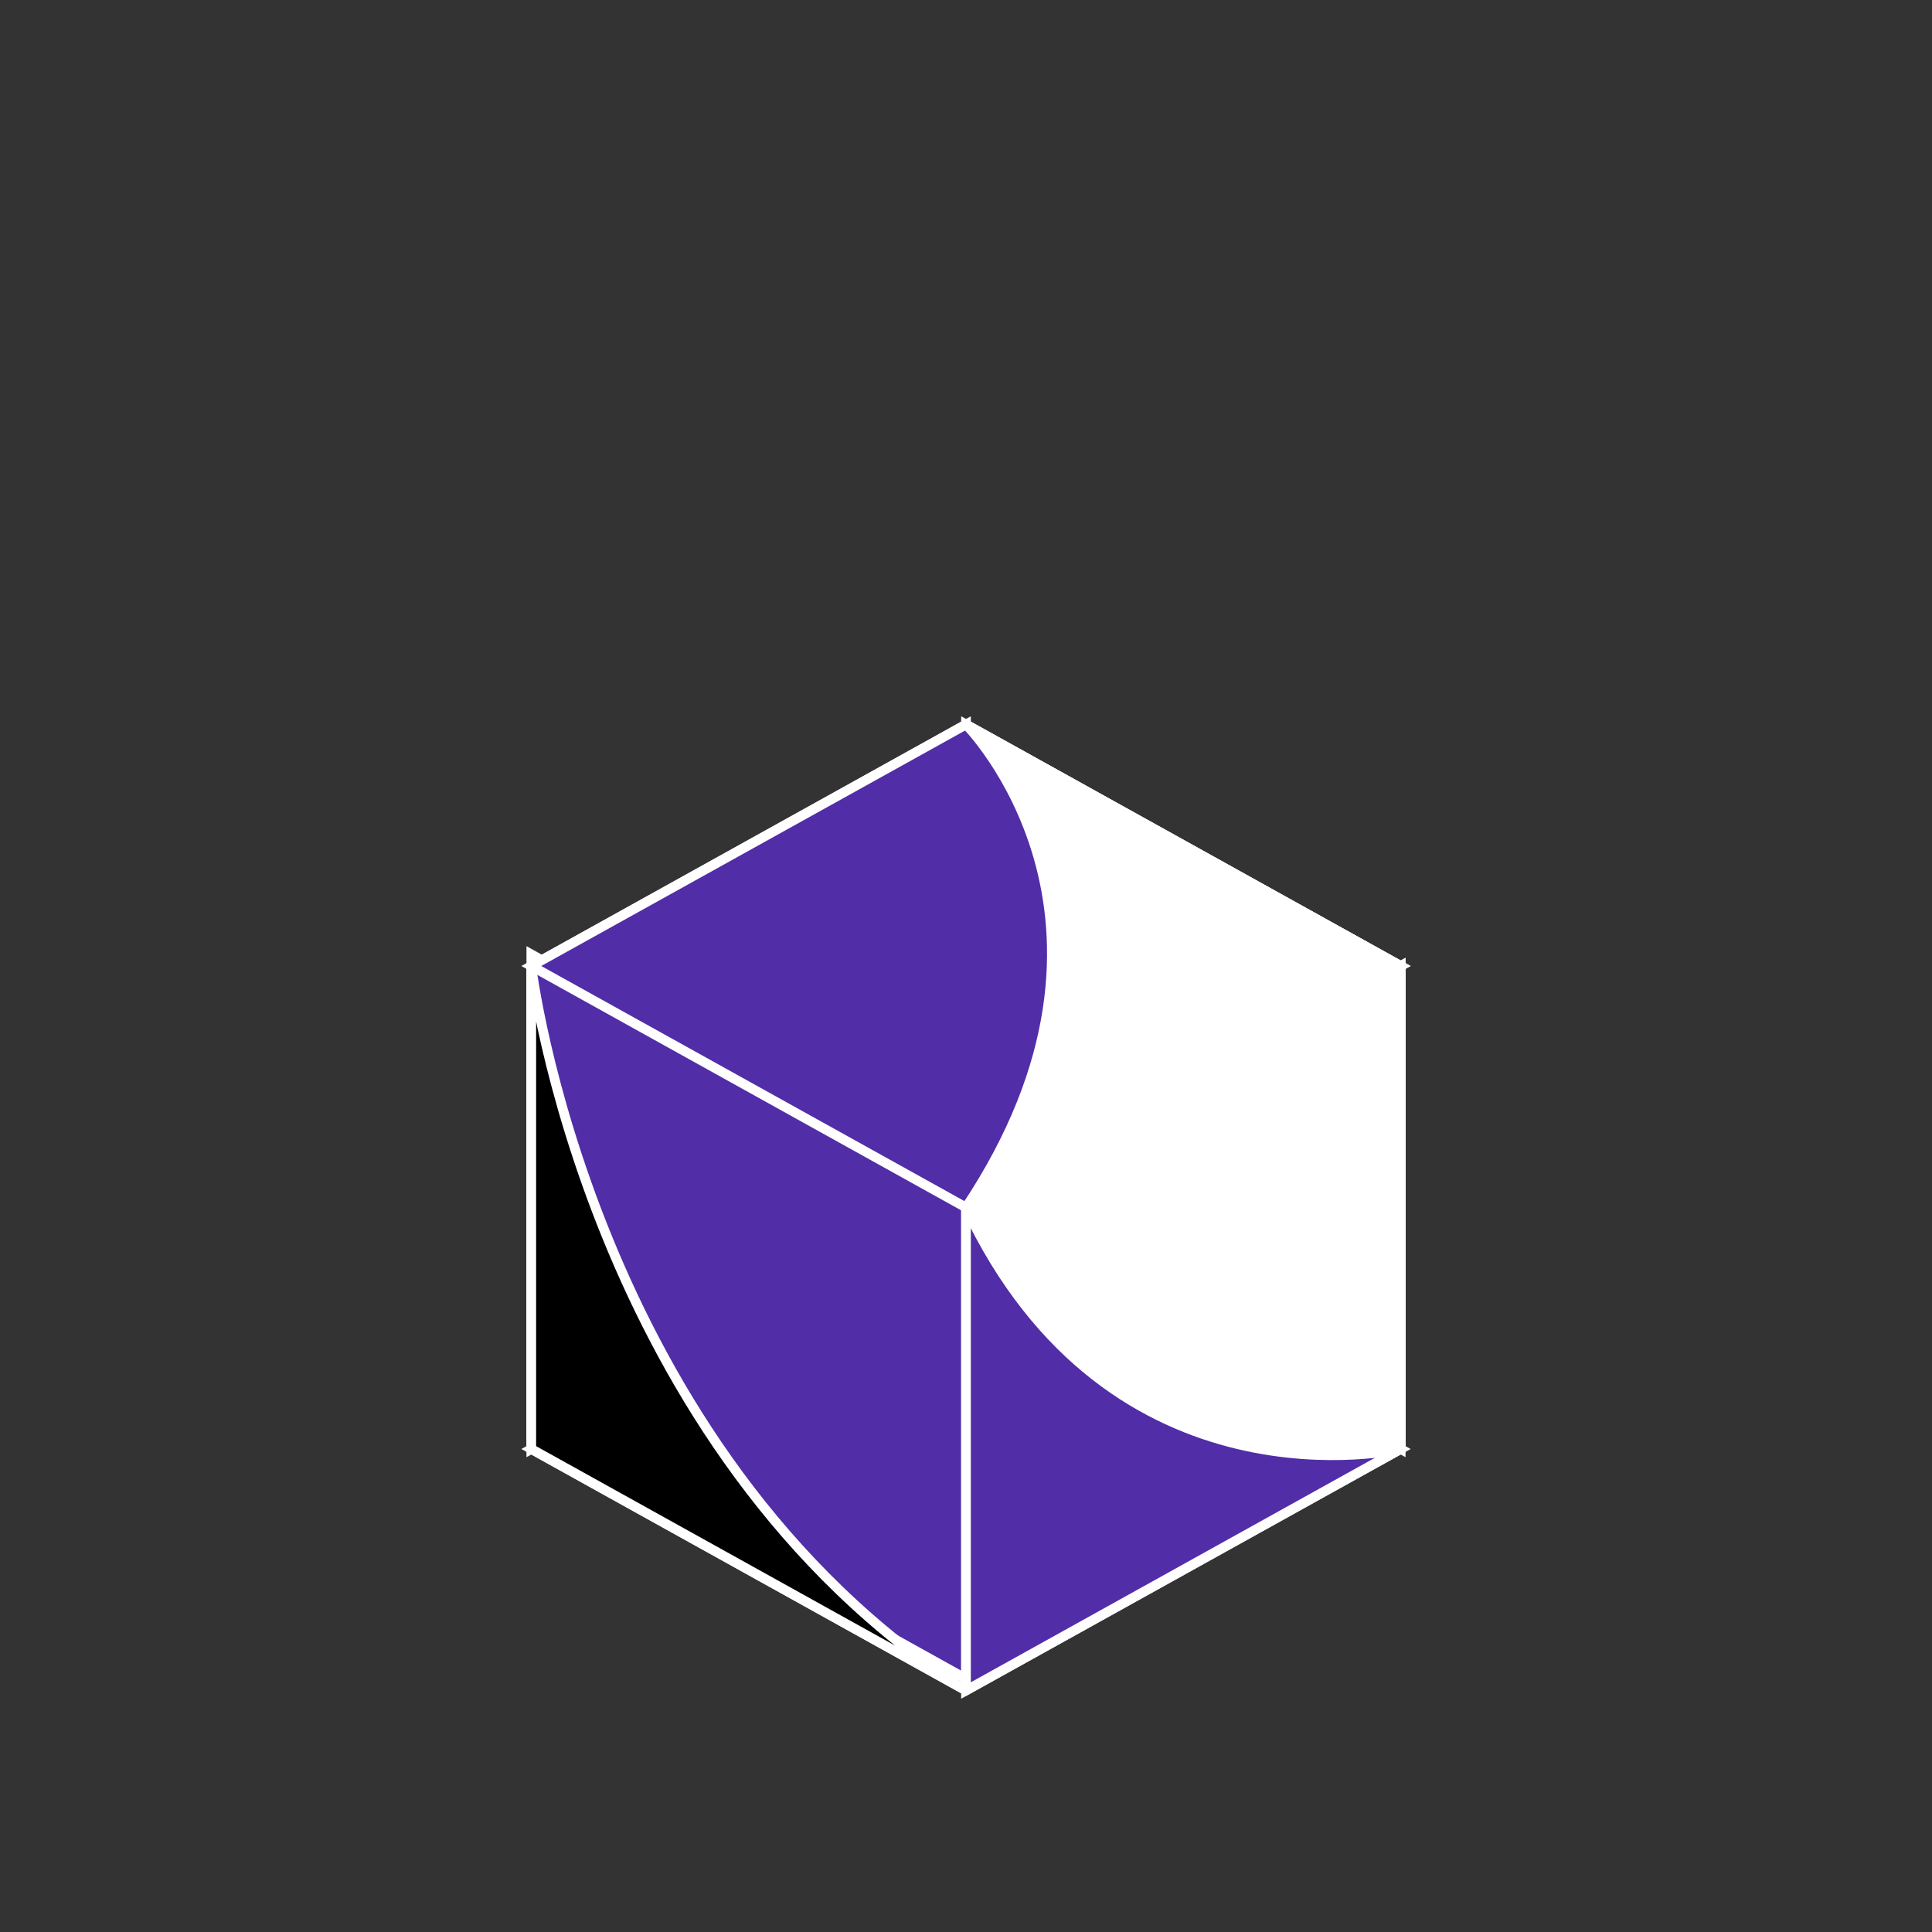 <svg xmlns="http://www.w3.org/2000/svg" xmlns:xlink="http://www.w3.org/1999/xlink" xml:space="preserve" width="200px" height="200px" version="1.1" style="shape-rendering:geometricPrecision; text-rendering:geometricPrecision; image-rendering:optimizeQuality; fill-rule:evenodd; clip-rule:evenodd" viewBox="0 0 200 200" ><rect x="0" y="0" width="200" height="200" fill="#333333" stroke="none"/><rect id="svgEditorBackground" x="0" y="0" width="200" height="200" style="fill:none;stroke:none;"/>

 <defs>

  <style type="text/css">
   <![CDATA[
    .fil6 {fill:url(#id6)}
   ]]>
  </style>
  
  <linearGradient id="id6" gradientUnits="userSpaceOnUse" x1="55" y1="100" x2="145" y2="100">
   <stop offset="0" style="stop-opacity:0.9; stop-color:#1997d4"/>
   <stop offset="1" style="stop-opacity:0.9; stop-color:#00ffff"/>
  </linearGradient>
 
 </defs>

  <g id="1">
   <path class="fil6" stroke="#ffffff" d="M 55 150 L 100 125 L 145 150 L 100 175 Z" style="fill:#512DA8;"/>
  </g>

  <g id="4">
   <path class="fil6" stroke="#ffffff" d="M 100 125 L 100 75 L 145 100 L 145 150 Z"/>
  </g>

  <g id="5">
   <path class="fil6" stroke="#ffffff" d="M 55 100 L 100 75 L 100 125 L 55 150 Z" style="fill:#512DA8;"/>
  </g>

  <g id="2">
   <path class="fil6" stroke="#ffffff" d="M55,98.793L55,148.793L100,173.793L100,123.793Z" style="fill:#512DA8;"/>
  </g>

  <g id="2_shade">
    <path fill="#00000010" stroke="#ffffff00" d="M55,150v-50c0,0,6,50,45,75Z"/>
  </g>

  <g id="3">
   <path class="fil6" stroke="#ffffff" d="M 100 175 L 145 150 L 145 100 L 100 125 Z" style="fill:#512DA8;"/>
  </g>

  <g id="3_shade">
    <path fill="#ffffff30" stroke="#ffffff00" d="M145,100v50c0,0,-30,7,-45,-25Z"/>
  </g>

  <g id="6">
  <path class="fil6" stroke="#ffffff" d="M 55 100 L 100 75 L 145 100 L 100 125 Z" style="fill:#512DA8;"/>
   </g>

  <g id="6_shade">
    <path fill="#ffffff30" stroke="#ffffff00" d="M 145 100 L 100 75 c 0,0 20,20 0,50 z"/>
  </g>

</svg>